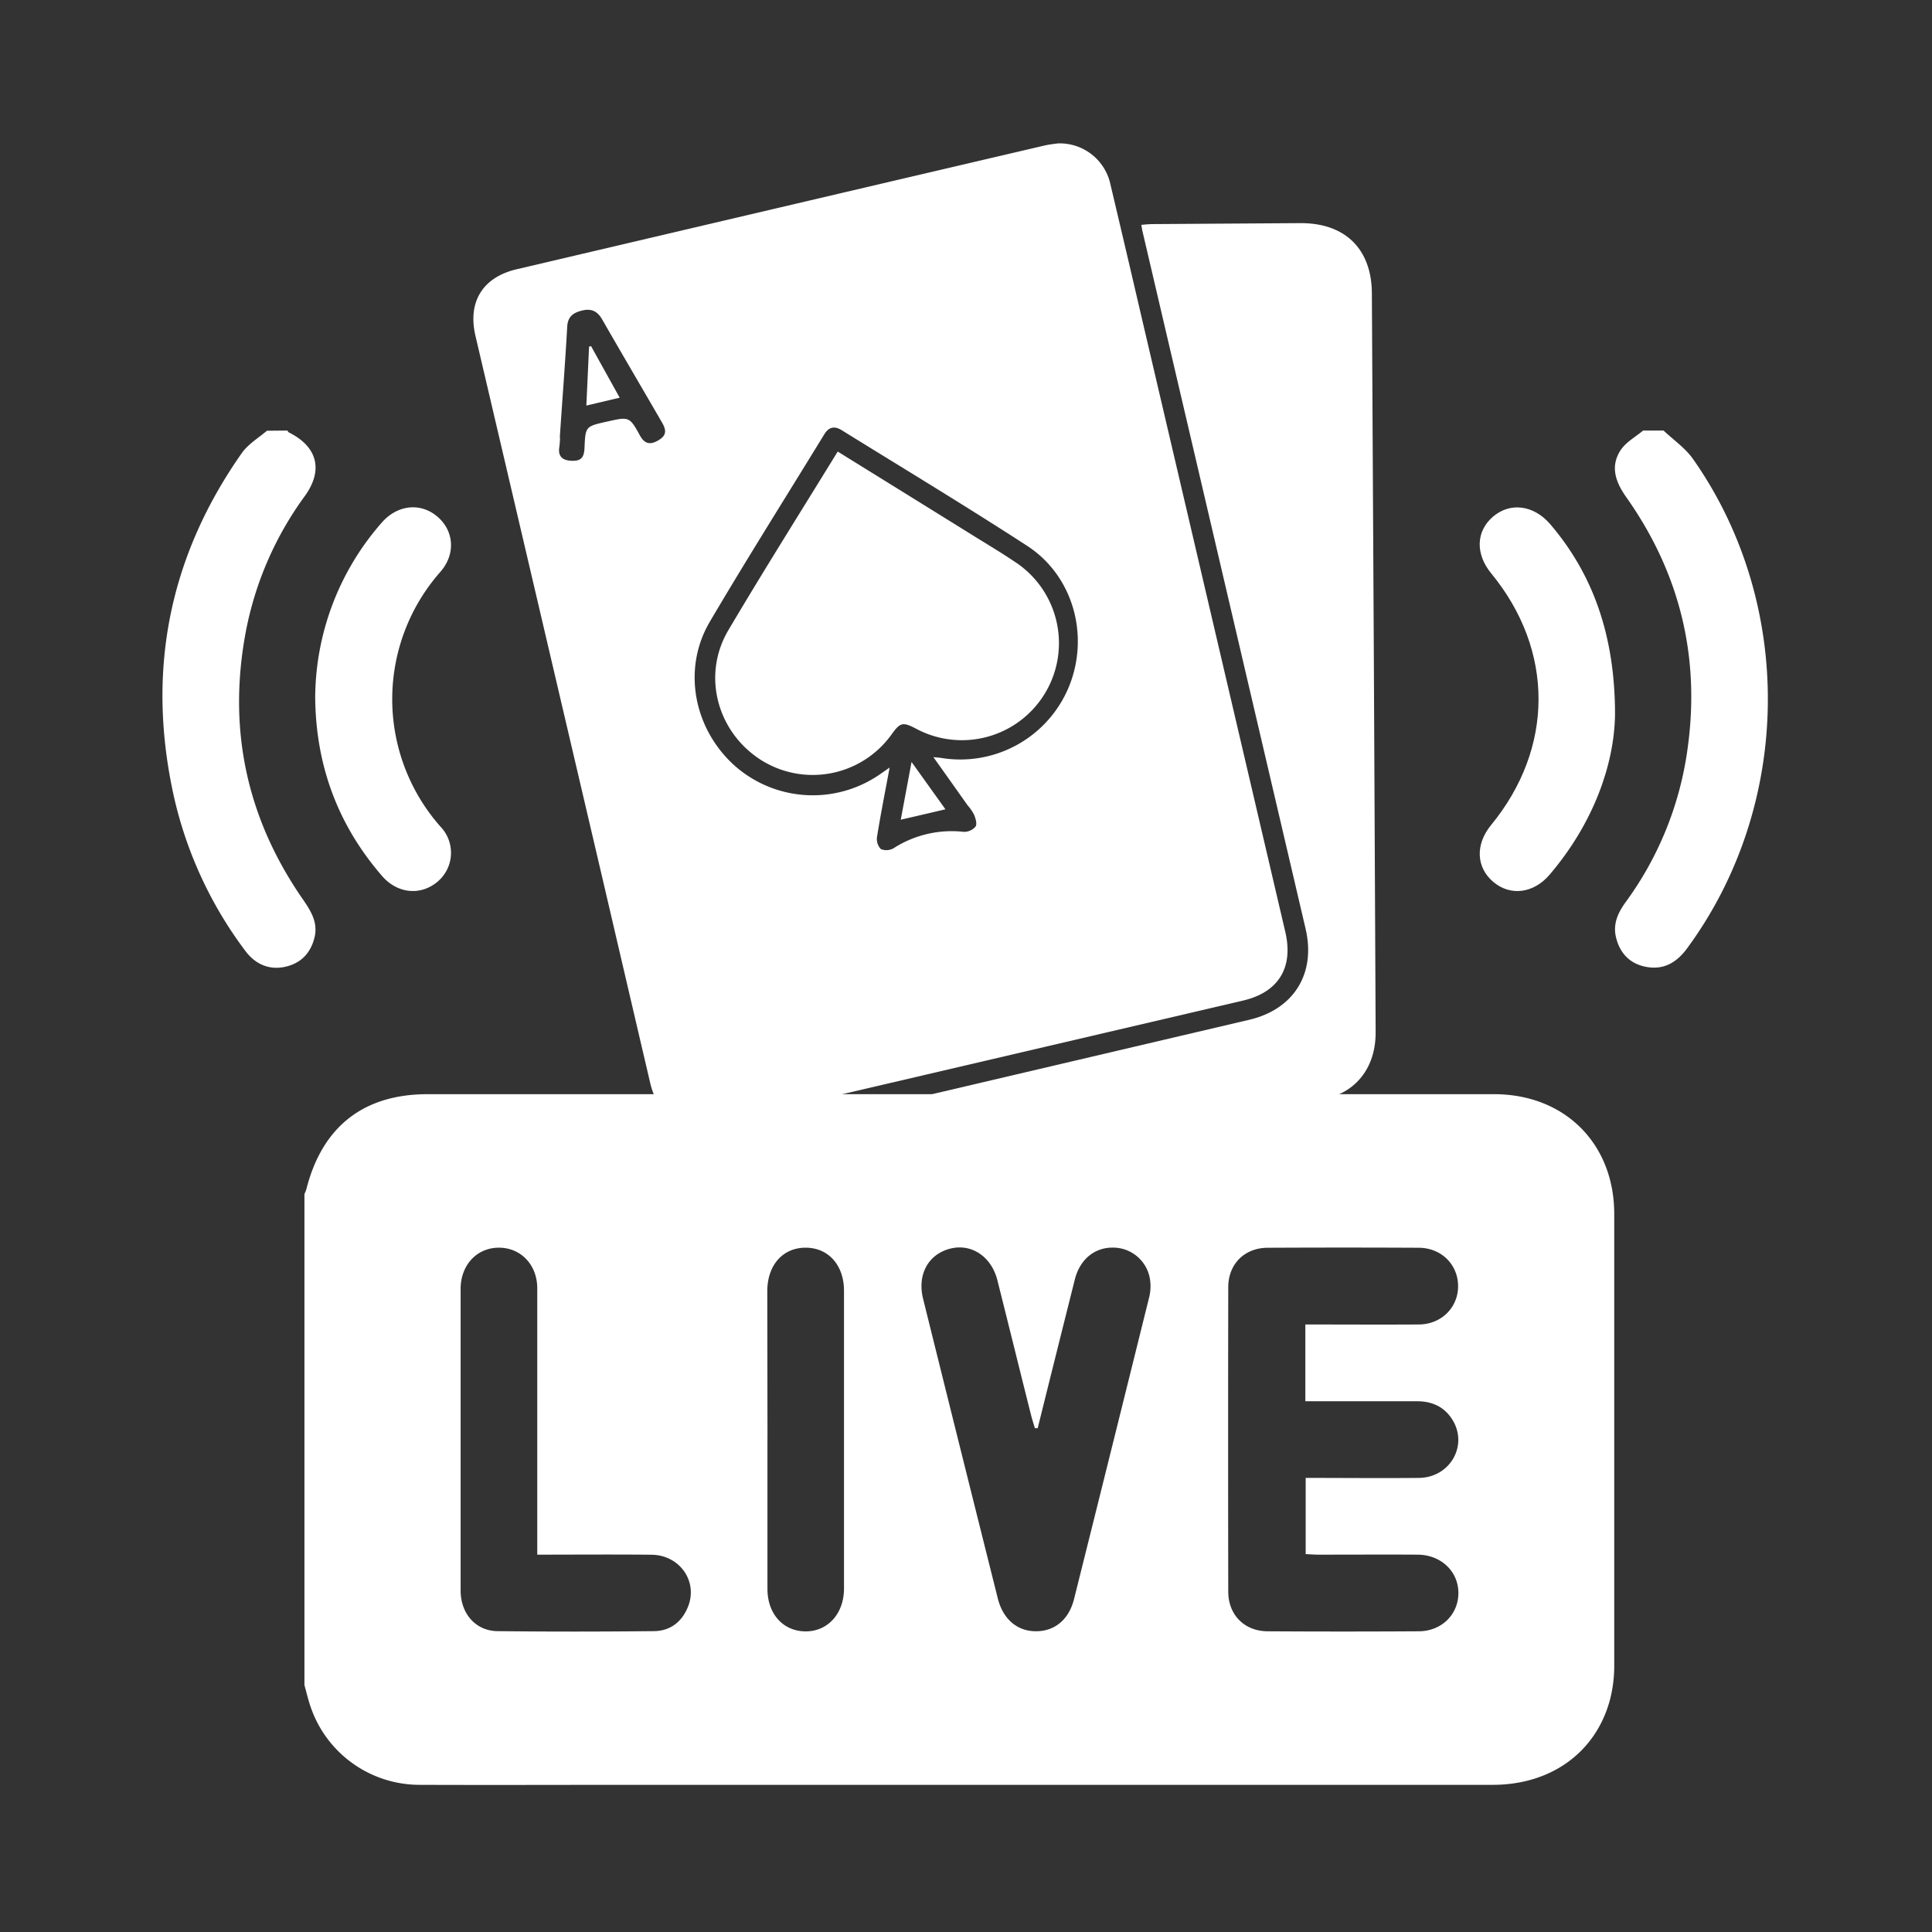 <svg id="Capa_1" data-name="Capa 1" xmlns="http://www.w3.org/2000/svg" viewBox="0 0 512 512"><rect x="0" y="0" width="512" height="512" fill="#333333" stroke="none"/><defs><style>.cls-1{fill:#fff;}</style></defs><path class="cls-1" d="M76.15,114.1c.14.17.23.41.41.5,7.59,3.79,9.18,10,4.21,16.87a89.14,89.14,0,0,0-15.64,36q-7.27,38.7,15.27,71.06c2.06,3,3.82,5.94,3,9.68-.95,4.21-3.54,7.06-7.82,8s-8-.71-10.63-4.3a107.37,107.37,0,0,1-18.87-40.84c-7.31-33-1.4-63.38,18-91,1.66-2.37,4.41-4,6.66-5.92Z"/><path class="cls-1" d="M440.86,114.1c2.64,2.5,5.78,4.65,7.83,7.57,27.05,38.51,26.29,91.81-1.62,129.69-2.72,3.69-6.13,5.72-10.72,4.89-4.28-.76-7-3.5-8.06-7.72-.92-3.6.45-6.59,2.52-9.45a89,89,0,0,0,16.27-39.65q5.52-37.05-16.1-67.67c-2.84-4-4.33-8.16-1.48-12.49,1.39-2.11,3.92-3.47,5.94-5.17Z"/><path class="cls-1" d="M428,189.32c-.18,13.51-5.89,29.05-17.32,42.46-4.26,5-10.41,5.77-14.95,1.93s-4.8-9.92-.58-15.06c16.75-20.41,16.77-46.32.07-66.65-4.27-5.19-4.09-11.19.43-15.07s10.76-3.15,15.19,2C422,152,428,168.18,428,189.32Z"/><path class="cls-1" d="M83.53,184.9a70.78,70.78,0,0,1,17.56-46.31c4.13-4.8,10.24-5.5,14.73-1.76s5.05,10,.84,14.77a51,51,0,0,0,.08,67.48,10,10,0,0,1-1,14.75c-4.45,3.59-10.48,2.94-14.49-1.69C89.54,218.63,83.71,202.9,83.53,184.9Z"/><path class="cls-1" d="M280.44,38a13.75,13.75,0,0,1,13.85,10.92q4.09,17.26,8.1,34.54,19.13,81.77,38.23,163.51c2.2,9.42-1.77,16-11.2,18.19q-64.2,15-128.41,30c-3.87.9-7.72,1.86-11.61,2.7-8.46,1.83-15.11-2.37-17.07-10.78Q166,260,159.71,233,142.86,161,126,89c-2.1-9,1.9-15.52,10.91-17.64q70-16.45,140-32.82C278.32,38.23,279.76,38.08,280.44,38ZM247.36,200.65c1.12.11,1.57.13,2,.2a31.14,31.14,0,0,0,33.95-18.95c5.47-13.48,1.1-29.31-11.08-37.23C256,134.14,239.47,124.17,223.05,114c-1.86-1.16-3.39-.87-4.58,1.06-10.14,16.56-20.52,33-30.37,49.72-7.32,12.45-4.31,28.27,6.51,38.06A31.24,31.24,0,0,0,233,205.33c.82-.56,1.62-1.13,2.76-1.92-1.2,6.46-2.38,12.39-3.34,18.36a3.89,3.89,0,0,0,1,3.23,3.82,3.82,0,0,0,3.39-.21,28.52,28.52,0,0,1,18.63-4.34,3.93,3.93,0,0,0,3.1-1.42c.45-.68,0-2.16-.42-3.16a11.6,11.6,0,0,0-1.69-2.44C253.53,209.32,250.62,205.22,247.36,200.65Zm-99-84.7h.05a21.71,21.71,0,0,1-.17,2.43c-.42,2.44.69,3.57,3,3.72,2.62.16,3.54-.68,3.66-3.38.25-5.72.25-5.72,6-7s5.93-1.38,8.69,3.69c1.19,2.17,2.6,2.53,4.63,1.42,2.24-1.22,2.59-2.51,1.24-4.83-5.3-9.14-10.65-18.24-15.91-27.4-1.22-2.12-2.82-2.88-5.17-2.33s-3.89,1.52-4.06,4.26C149.78,96.31,149,106.13,148.35,116Z"/><path class="cls-1" d="M238.92,291.87,259.67,287q35.73-8.38,71.44-16.76c11.83-2.8,17.65-12.29,14.89-24.09Q324.36,153.6,302.7,61c-.08-.35-.12-.7-.24-1.41.93-.08,1.77-.19,2.61-.2q19.79-.15,39.59-.26c11.78-.05,18.84,6.84,18.9,18.56q.56,97.9,1,195.83c.06,11-7.15,18.15-18.17,18.21q-53.15.32-106.3.58H239Z"/><path class="cls-1" d="M222,119.67c12.14,7.52,23.95,14.84,35.75,22.17,3.68,2.29,7.42,4.5,11,6.92A25.72,25.72,0,0,1,242.56,193c-3.33-1.7-4-1.53-6.25,1.58a25.69,25.69,0,0,1-34.71,6.78C190,193.9,186,178.92,193,167.05,202.37,151.2,212.2,135.62,222,119.67Z"/><path class="cls-1" d="M250.55,214.47l-11.84,2.76,2.86-15.3Z"/><path class="cls-1" d="M164.22,105.39l-8.83,2.09c.25-5.37.49-10.49.72-15.61l.52-.15Z"/><path class="cls-1" d="M80.68,446.57V316.41a8.24,8.24,0,0,0,.5-1.24c4.2-16.6,15.16-25.2,32.14-25.2q141.32,0,282.62,0c18.7,0,31.83,13.07,31.85,31.71q0,59.81,0,119.62a36,36,0,0,1-1.09,9C423,464.37,411.06,473,395.6,473H168.22c-19,0-37.95.07-56.93,0a30.53,30.53,0,0,1-29.06-20.92C81.63,450.27,81.19,448.41,80.68,446.57ZM345.93,351c10.17,0,20.09.06,30,0,6,0,10.48-4.46,10.48-10.15S382,330.7,376,330.67q-20-.1-40,0c-6.17,0-10.49,4.29-10.5,10.45q-.07,40.32,0,80.66c0,6.18,4.28,10.49,10.42,10.53q20,.12,40,0c6.06,0,10.52-4.39,10.57-10.07S382,412.05,375.69,412c-8.81-.05-17.62,0-26.44,0-1.09,0-2.17-.1-3.23-.15V391.66c10.19,0,20.12.1,30.05,0,8.22-.11,13.05-8.6,8.85-15.39-2.15-3.46-5.4-4.94-9.44-4.92-9.8,0-19.59,0-29.55,0ZM275,378.48l-.75,0c-.33-1.14-.71-2.28-1-3.43-3-11.92-5.93-23.85-8.93-35.76-1.55-6.19-6.73-9.72-12.24-8.45-6,1.38-9.07,6.85-7.45,13.36q9.85,39.72,19.8,79.41c1.39,5.54,5.21,8.73,10.2,8.69s8.66-3.18,10-8.52q10-40,19.93-80.07a12.05,12.05,0,0,0,.08-5.31,9.9,9.9,0,0,0-9.81-7.77c-4.86,0-8.68,3.19-10,8.49Q279.89,358.79,275,378.48ZM142.38,412v-4.12q0-33.22,0-66.43c0-6.28-4.37-10.81-10.18-10.8s-10.09,4.55-10.13,10.85c0,7.11,0,14.23,0,21.35q0,29.31,0,58.63c0,6.17,4,10.73,9.79,10.79,13.78.16,27.57.14,41.35,0,4.33,0,7.48-2.4,9.11-6.45,2.71-6.72-2.17-13.73-9.69-13.8C162.68,411.92,152.76,412,142.38,412Zm61-30.89q0,20,0,39.95c0,6.61,4.13,11.19,10,11.27s10.28-4.57,10.29-11.37q0-39.43,0-78.87c0-6.84-4.18-11.47-10.22-11.44s-10.1,4.65-10.11,11.53Q203.37,361.65,203.39,381.11Z"/></svg>